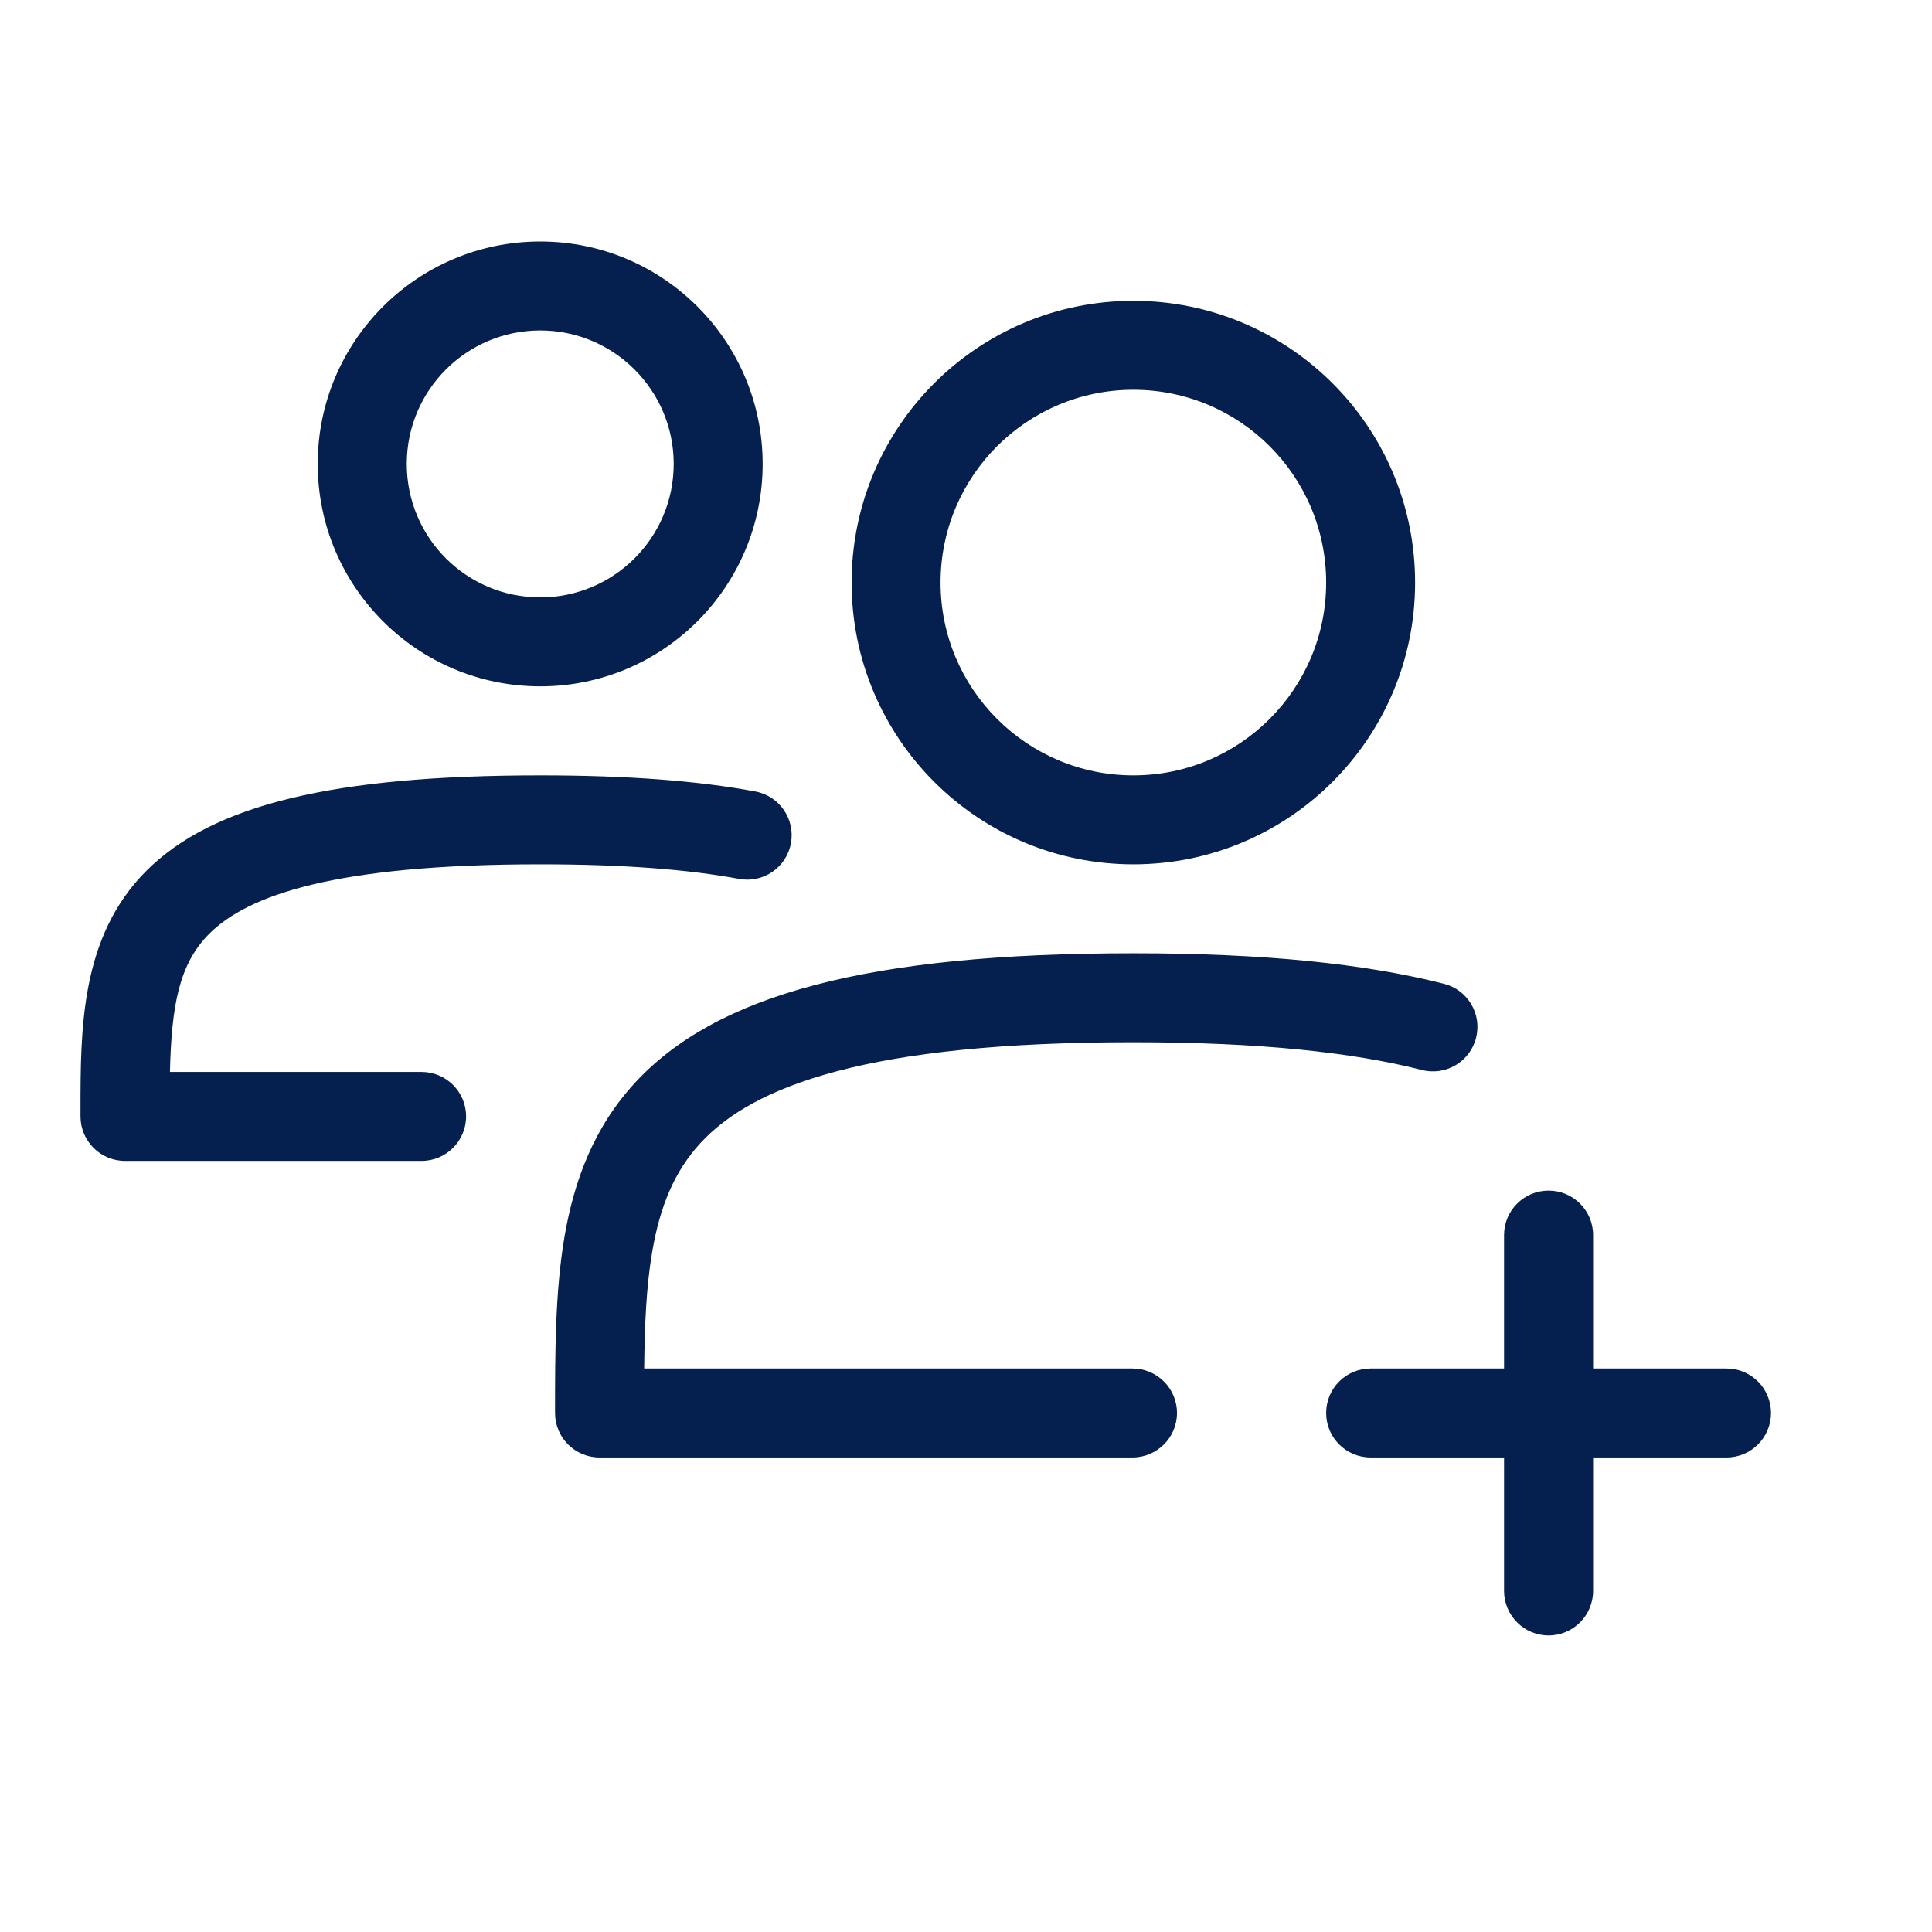 <svg width="24" height="24" viewBox="0 0 24 24" fill="none" xmlns="http://www.w3.org/2000/svg">
<path fill-rule="evenodd" clip-rule="evenodd" d="M5.053 5.763C5.053 4.848 5.795 4.105 6.711 4.105C7.626 4.105 8.369 4.848 8.369 5.763C8.369 6.679 7.626 7.421 6.711 7.421C5.795 7.421 5.053 6.679 5.053 5.763ZM6.711 3C5.185 3 3.947 4.237 3.947 5.763C3.947 7.289 5.185 8.526 6.711 8.526C8.237 8.526 9.474 7.289 9.474 5.763C9.474 4.237 8.237 3 6.711 3ZM11.684 7.237C11.684 5.914 12.757 4.842 14.079 4.842C15.402 4.842 16.474 5.914 16.474 7.237C16.474 8.559 15.402 9.632 14.079 9.632C12.757 9.632 11.684 8.559 11.684 7.237ZM14.079 3.737C12.146 3.737 10.579 5.304 10.579 7.237C10.579 9.17 12.146 10.737 14.079 10.737C16.012 10.737 17.579 9.17 17.579 7.237C17.579 5.304 16.012 3.737 14.079 3.737ZM8.002 17C8.008 16.459 8.028 15.981 8.102 15.55C8.197 14.991 8.376 14.553 8.699 14.202C9.359 13.484 10.791 12.947 14.079 12.947C15.646 12.947 16.806 13.073 17.664 13.292C17.96 13.367 18.261 13.189 18.336 12.893C18.412 12.597 18.233 12.296 17.937 12.221C16.956 11.971 15.696 11.842 14.079 11.842C10.777 11.842 8.894 12.357 7.885 13.454C7.374 14.01 7.131 14.671 7.012 15.365C6.896 16.046 6.895 16.799 6.895 17.553C6.895 17.858 7.142 18.105 7.447 18.105H14.068C14.373 18.105 14.621 17.858 14.621 17.553C14.621 17.247 14.373 17 14.068 17H8.002ZM2.6 11.599C2.222 11.977 2.131 12.495 2.111 13.316H5.237C5.542 13.316 5.79 13.563 5.79 13.868C5.79 14.174 5.542 14.421 5.237 14.421H1.553C1.247 14.421 1 14.174 1 13.868L1 13.795C1 12.782 0.999 11.636 1.819 10.817C2.643 9.994 4.148 9.632 6.711 9.632C7.791 9.632 8.67 9.699 9.383 9.832C9.683 9.888 9.881 10.176 9.825 10.476C9.77 10.776 9.481 10.974 9.181 10.918C8.556 10.802 7.751 10.737 6.711 10.737C4.148 10.737 3.075 11.125 2.6 11.599ZM19.237 14.79C19.542 14.79 19.79 15.037 19.79 15.342V17H21.448C21.753 17 22 17.247 22 17.553C22 17.858 21.753 18.105 21.448 18.105H19.79V19.763C19.79 20.068 19.542 20.316 19.237 20.316C18.932 20.316 18.684 20.068 18.684 19.763V18.105H17.026C16.721 18.105 16.474 17.858 16.474 17.553C16.474 17.247 16.721 17 17.026 17H18.684V15.342C18.684 15.037 18.932 14.79 19.237 14.79Z" fill="#051F4E"/>
</svg>
